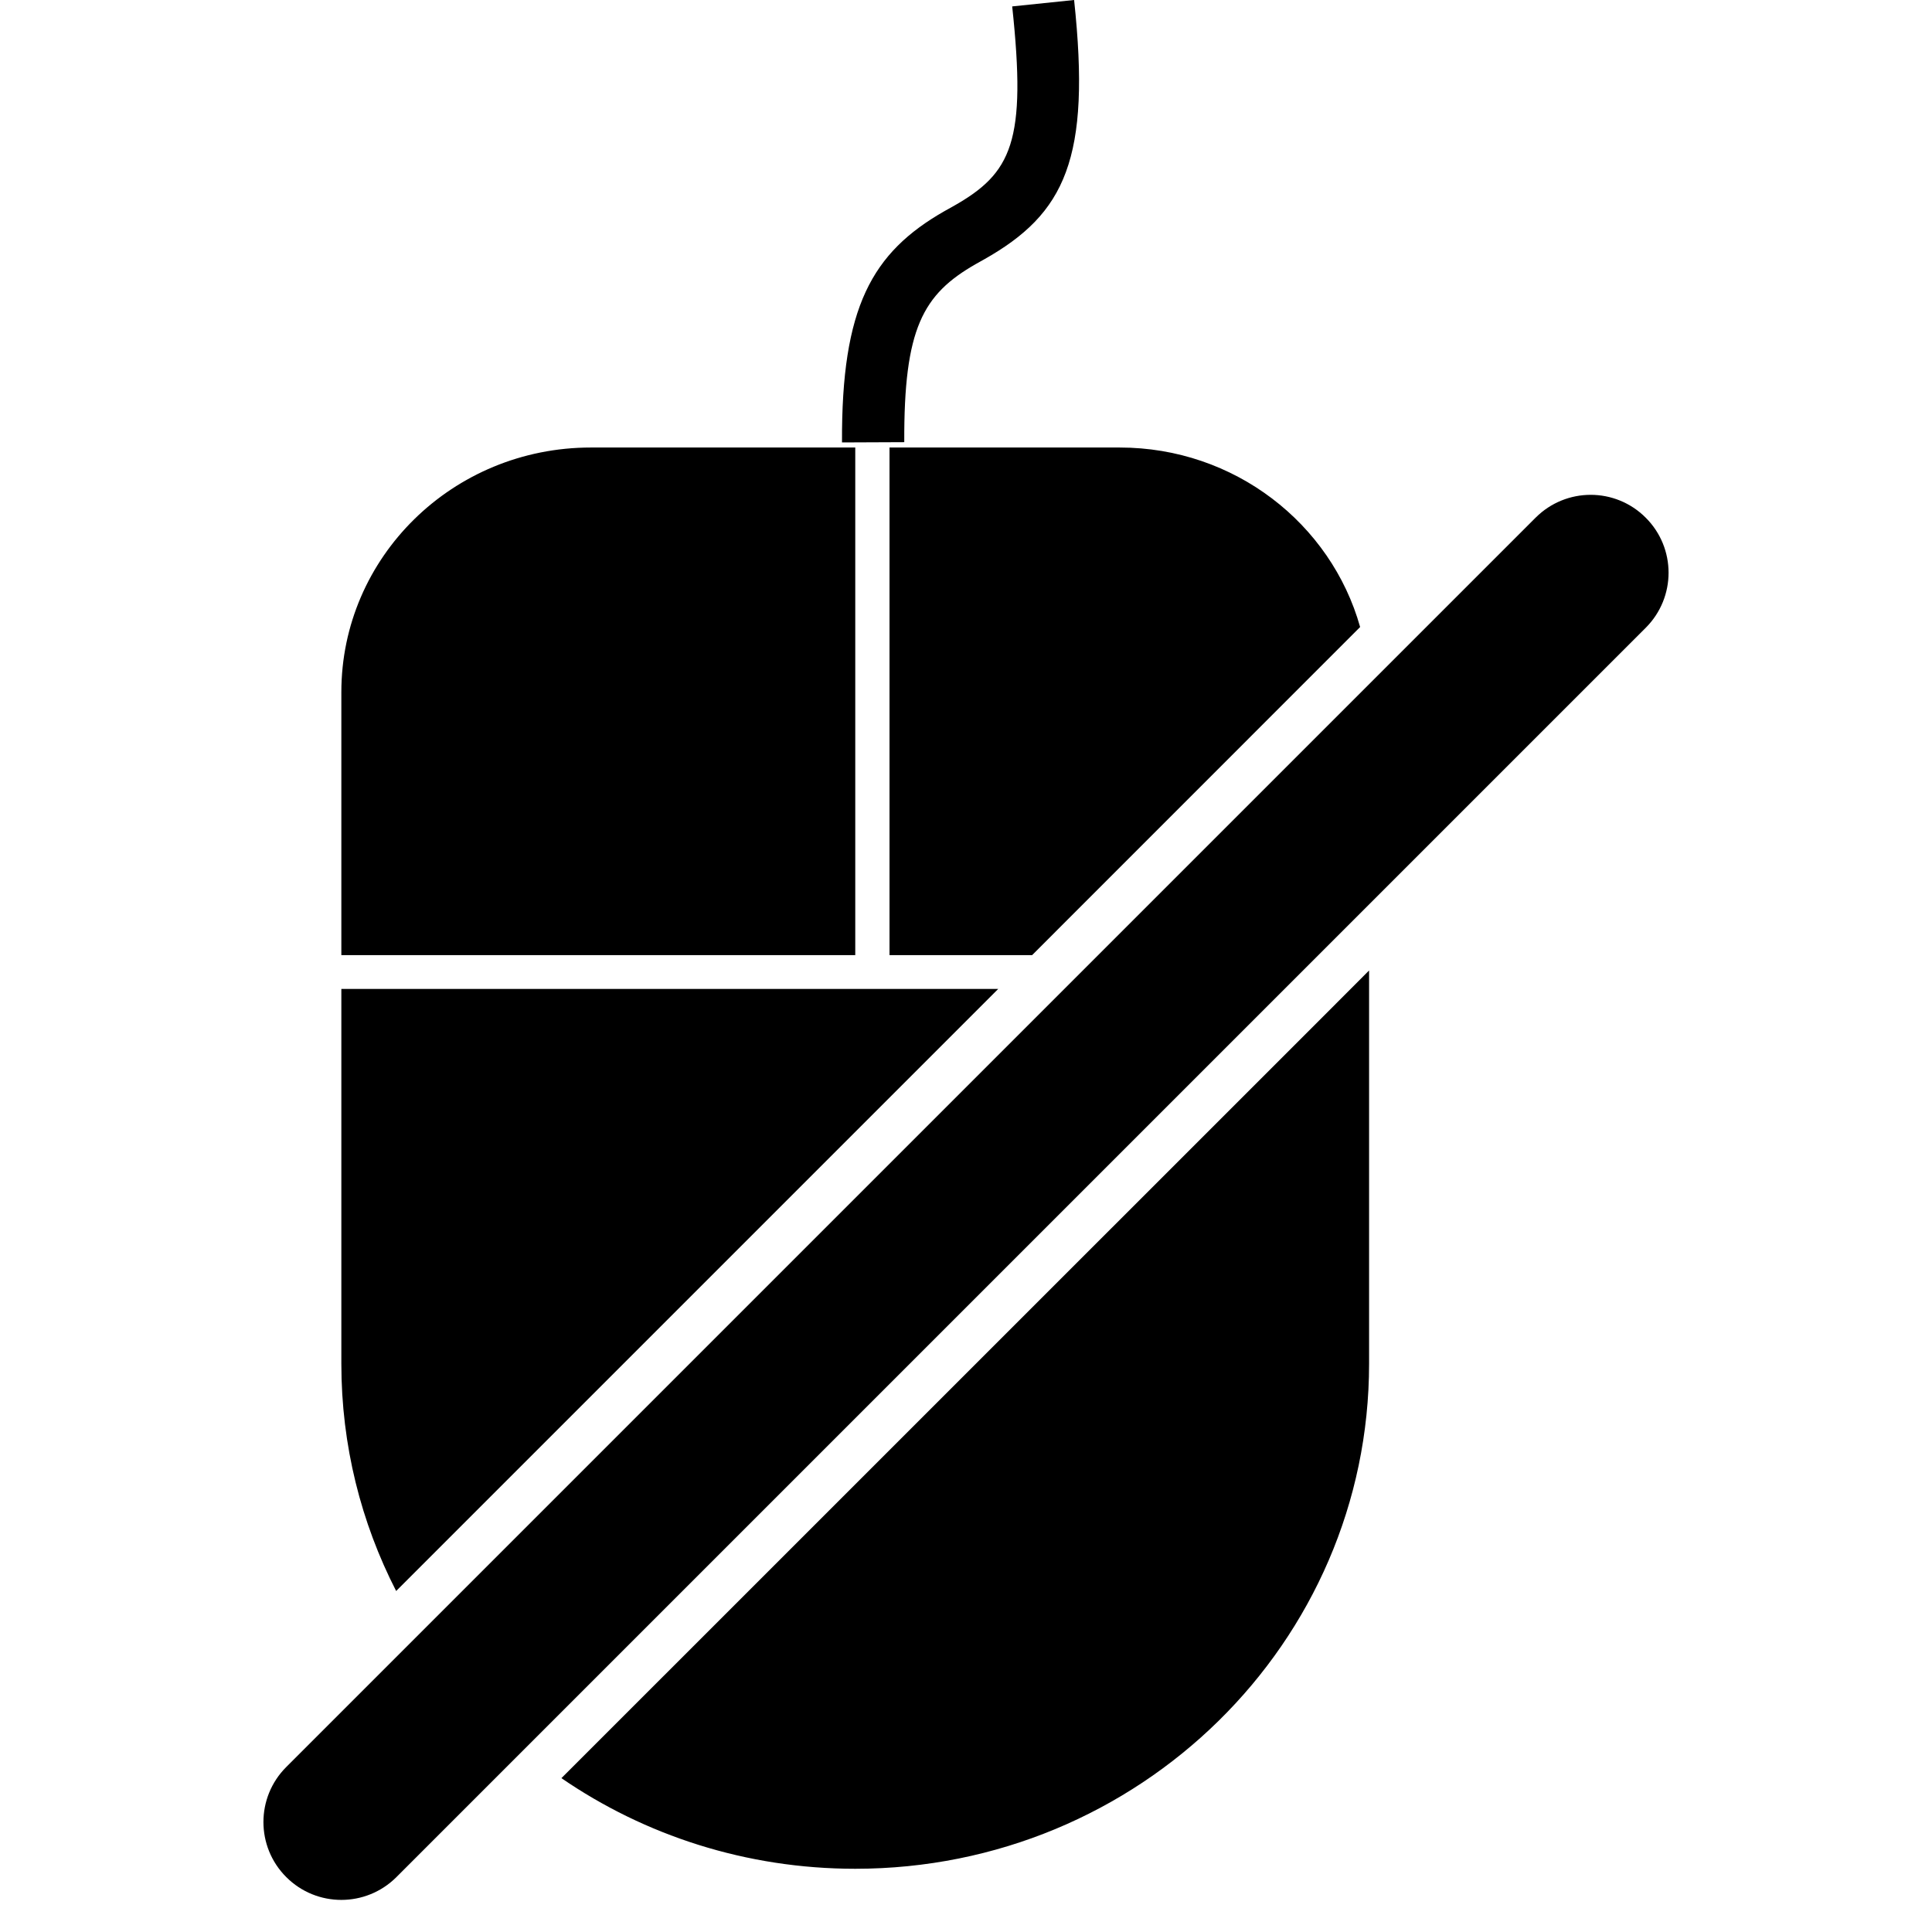 <?xml version="1.0" encoding="UTF-8" standalone="no"?>
<svg viewBox="-3 0 22 22" version="1.1" xmlns="http://www.w3.org/2000/svg" xmlns:xlink="http://www.w3.org/1999/xlink" xmlns:sketch="http://www.bohemiancoding.com/sketch/ns">
    <path d="M8.367,11.261 L1.511,18.117 C1.112,17.339 0.887,16.46 0.887,15.529 L0.887,7.882 C0.887,6.343 2.156,5.096 3.728,5.096 L9.75,5.096 C11.056,5.096 12.157,5.962 12.488,7.14 L8.753,10.876 L1.082,10.876 L0.887,10.876 L0.887,11.261 L1.082,11.261 L8.367,11.261 L8.367,11.261 Z M12.59,11.051 L12.59,15.529 C12.59,18.705 9.971,21.28 6.739,21.28 C5.495,21.28 4.341,20.899 3.393,20.248 C5.481,18.16 8.982,14.659 12.066,11.576 L12.59,11.051 Z M6.739,5.288 L6.739,10.683 L6.739,10.876 L7.129,10.876 L7.129,10.683 L7.129,5.288 L7.129,5.096 L6.739,5.096 L6.739,5.288 L6.739,5.288 Z M7.297,5.035 C7.292,3.741 7.507,3.352 8.113,3.006 C8.136,2.993 8.158,2.981 8.204,2.955 C9.132,2.432 9.424,1.806 9.231,0 L8.526,0.073 C8.691,1.615 8.525,1.971 7.852,2.35 C7.805,2.376 7.782,2.389 7.757,2.403 C6.926,2.877 6.581,3.5 6.588,5.038 L7.297,5.035 L7.297,5.035 Z M1.514,21.375 L15.74,7.149 C16.087,6.802 16.087,6.241 15.74,5.895 C15.394,5.548 14.833,5.548 14.486,5.895 L0.26,20.121 C-0.087,20.467 -0.087,21.029 0.26,21.375 C0.606,21.721 1.167,21.721 1.514,21.375 L1.514,21.375 Z" id="mouse-off" sketch:type="MSShapeGroup">
    </path>
</svg>